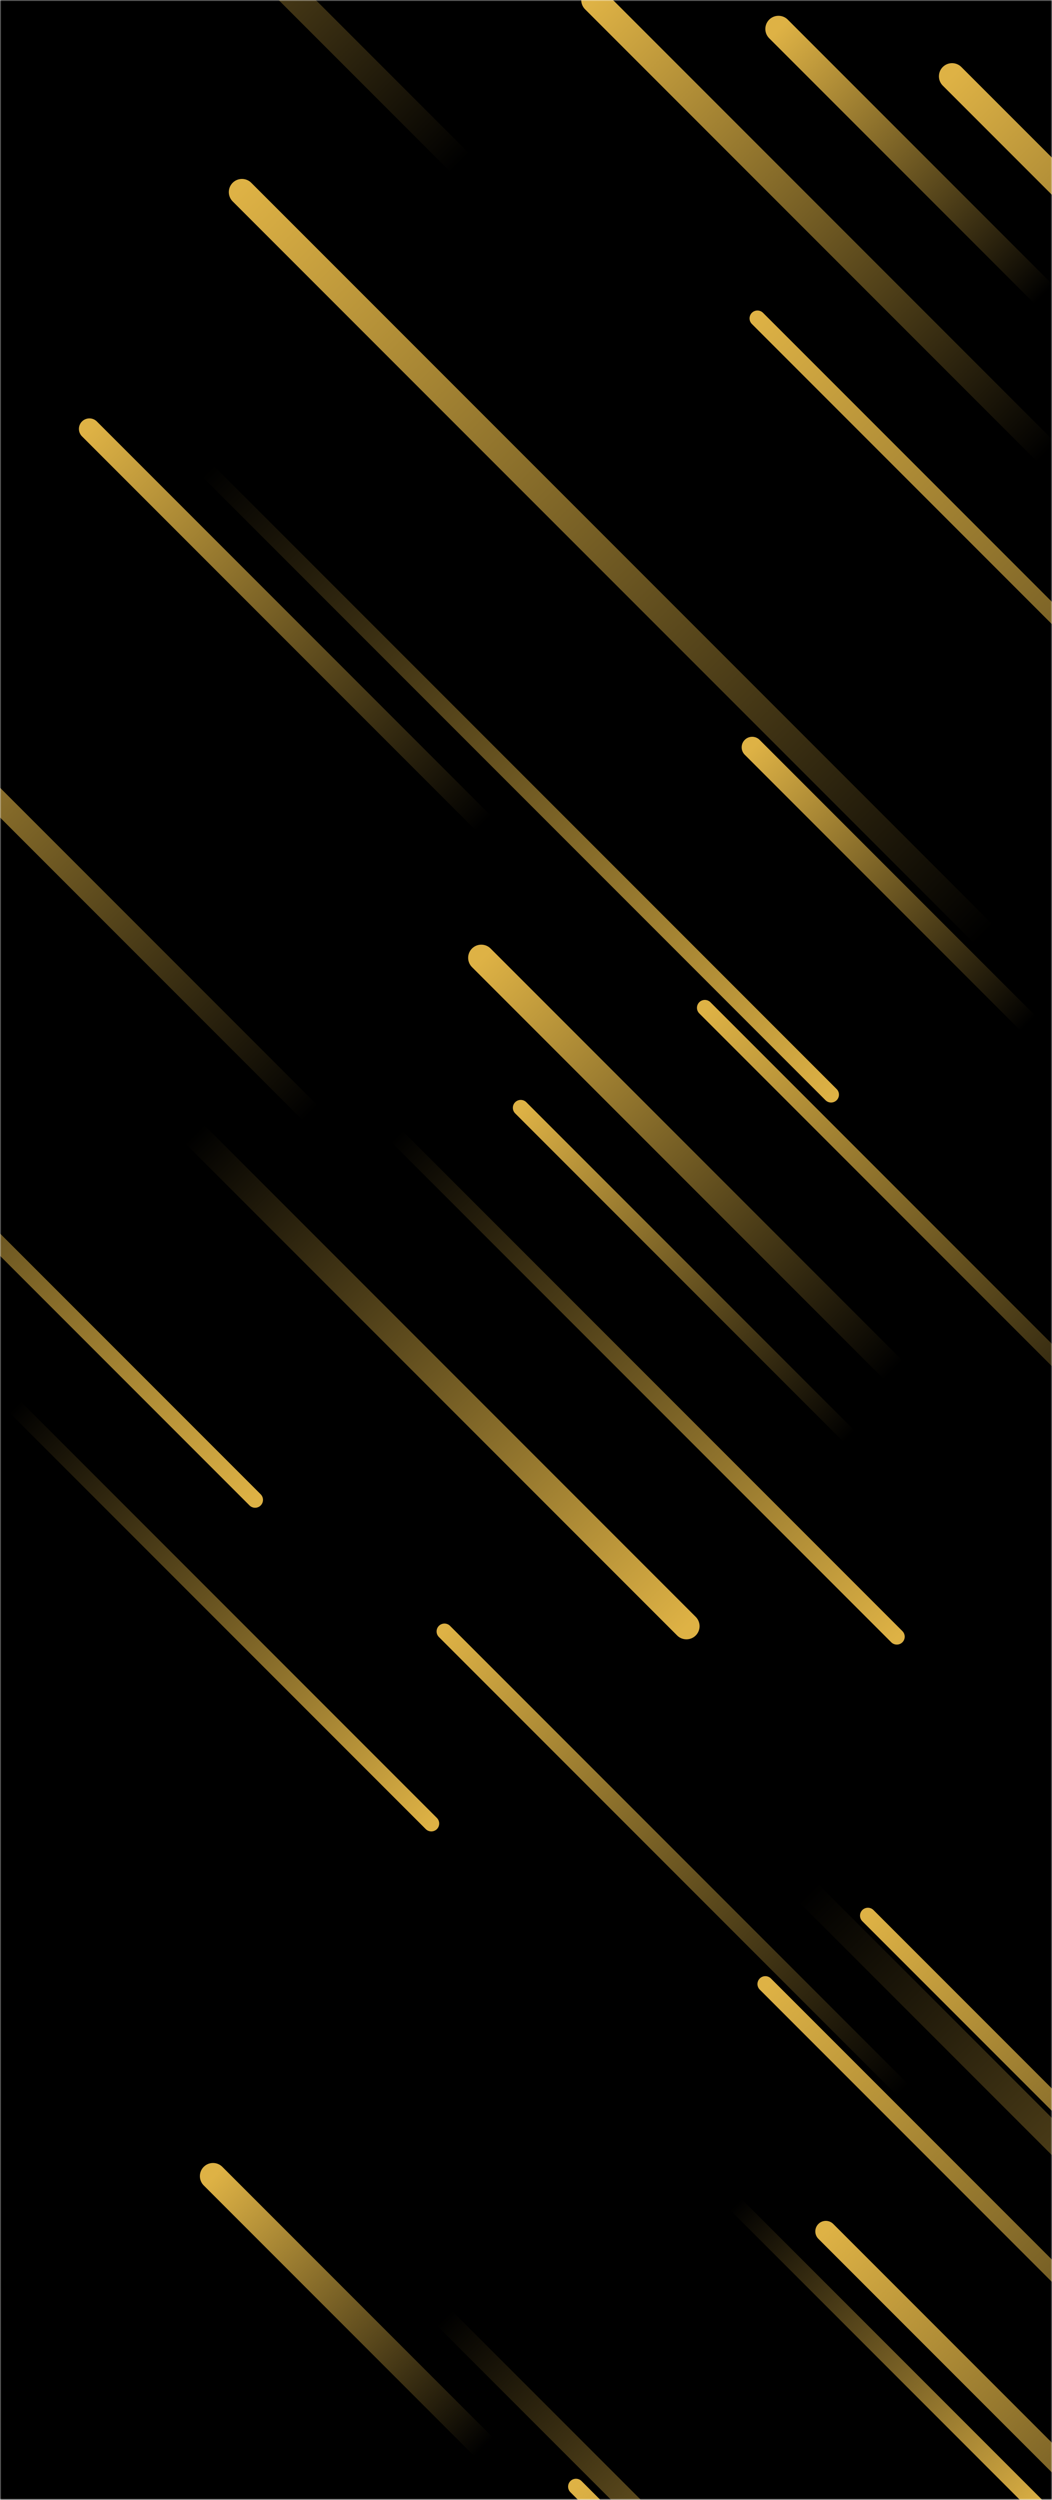 <svg xmlns="http://www.w3.org/2000/svg" version="1.1" xmlns:xlink="http://www.w3.org/1999/xlink" xmlns:svgjs="http://svgjs.dev/svgjs" width="400" height="950" preserveAspectRatio="none" viewBox="0 0 400 950"><g mask="url(&quot;#SvgjsMask1079&quot;)" fill="none"><rect width="400" height="950" x="0" y="0" fill="rgba(0, 0, 0, 1)"></rect><path d="M74 431L261 618" stroke-width="10" stroke="url(&quot;#SvgjsLinearGradient1080&quot;)" stroke-linecap="round" class="BottomRight"></path><path d="M341 622L151 432" stroke-width="6" stroke="url(&quot;#SvgjsLinearGradient1080&quot;)" stroke-linecap="round" class="BottomRight"></path><path d="M296 11L397 112" stroke-width="10" stroke="url(&quot;#SvgjsLinearGradient1081&quot;)" stroke-linecap="round" class="TopLeft"></path><path d="M118 423L-76 229" stroke-width="8" stroke="url(&quot;#SvgjsLinearGradient1081&quot;)" stroke-linecap="round" class="TopLeft"></path><path d="M268 383L447 562" stroke-width="6" stroke="url(&quot;#SvgjsLinearGradient1081&quot;)" stroke-linecap="round" class="TopLeft"></path><path d="M169 881L343 1055" stroke-width="8" stroke="url(&quot;#SvgjsLinearGradient1080&quot;)" stroke-linecap="round" class="BottomRight"></path><path d="M398 172L226 0" stroke-width="10" stroke="url(&quot;#SvgjsLinearGradient1081&quot;)" stroke-linecap="round" class="TopLeft"></path><path d="M175 62L-35 -148" stroke-width="10" stroke="url(&quot;#SvgjsLinearGradient1081&quot;)" stroke-linecap="round" class="TopLeft"></path><path d="M92 73L373 354" stroke-width="10" stroke="url(&quot;#SvgjsLinearGradient1081&quot;)" stroke-linecap="round" class="TopLeft"></path><path d="M6 535L164 693" stroke-width="6" stroke="url(&quot;#SvgjsLinearGradient1080&quot;)" stroke-linecap="round" class="BottomRight"></path><path d="M80 180L316 416" stroke-width="6" stroke="url(&quot;#SvgjsLinearGradient1080&quot;)" stroke-linecap="round" class="BottomRight"></path><path d="M362 29L567 234" stroke-width="10" stroke="url(&quot;#SvgjsLinearGradient1081&quot;)" stroke-linecap="round" class="TopLeft"></path><path d="M330 728L531 929" stroke-width="6" stroke="url(&quot;#SvgjsLinearGradient1081&quot;)" stroke-linecap="round" class="TopLeft"></path><path d="M314 848L519 1053" stroke-width="8" stroke="url(&quot;#SvgjsLinearGradient1081&quot;)" stroke-linecap="round" class="TopLeft"></path><path d="M288 121L547 380" stroke-width="6" stroke="url(&quot;#SvgjsLinearGradient1081&quot;)" stroke-linecap="round" class="TopLeft"></path><path d="M97 570L-97 376" stroke-width="6" stroke="url(&quot;#SvgjsLinearGradient1080&quot;)" stroke-linecap="round" class="BottomRight"></path><path d="M308 720L596 1008" stroke-width="10" stroke="url(&quot;#SvgjsLinearGradient1080&quot;)" stroke-linecap="round" class="BottomRight"></path><path d="M184 313L34 163" stroke-width="8" stroke="url(&quot;#SvgjsLinearGradient1081&quot;)" stroke-linecap="round" class="TopLeft"></path><path d="M391 389L286 284" stroke-width="8" stroke="url(&quot;#SvgjsLinearGradient1081&quot;)" stroke-linecap="round" class="TopLeft"></path><path d="M280 838L396 954" stroke-width="6" stroke="url(&quot;#SvgjsLinearGradient1080&quot;)" stroke-linecap="round" class="BottomRight"></path><path d="M323 546L198 421" stroke-width="6" stroke="url(&quot;#SvgjsLinearGradient1081&quot;)" stroke-linecap="round" class="TopLeft"></path><path d="M340 521L183 364" stroke-width="10" stroke="url(&quot;#SvgjsLinearGradient1081&quot;)" stroke-linecap="round" class="TopLeft"></path><path d="M184 930L81 827" stroke-width="10" stroke="url(&quot;#SvgjsLinearGradient1081&quot;)" stroke-linecap="round" class="TopLeft"></path><path d="M291 754L531 994" stroke-width="6" stroke="url(&quot;#SvgjsLinearGradient1081&quot;)" stroke-linecap="round" class="TopLeft"></path><path d="M169 620L343 794" stroke-width="6" stroke="url(&quot;#SvgjsLinearGradient1081&quot;)" stroke-linecap="round" class="TopLeft"></path><path d="M219 945L414 1140" stroke-width="6" stroke="url(&quot;#SvgjsLinearGradient1081&quot;)" stroke-linecap="round" class="TopLeft"></path></g><defs><mask id="SvgjsMask1079"><rect width="400" height="950" fill="#ffffff"></rect></mask><linearGradient x1="0%" y1="0%" x2="100%" y2="100%" id="SvgjsLinearGradient1080"><stop stop-color="rgba(222, 178, 69, 0)" offset="0"></stop><stop stop-color="rgba(222, 178, 69, 1)" offset="1"></stop></linearGradient><linearGradient x1="100%" y1="100%" x2="0%" y2="0%" id="SvgjsLinearGradient1081"><stop stop-color="rgba(222, 178, 69, 0)" offset="0"></stop><stop stop-color="rgba(222, 178, 69, 1)" offset="1"></stop></linearGradient></defs></svg>